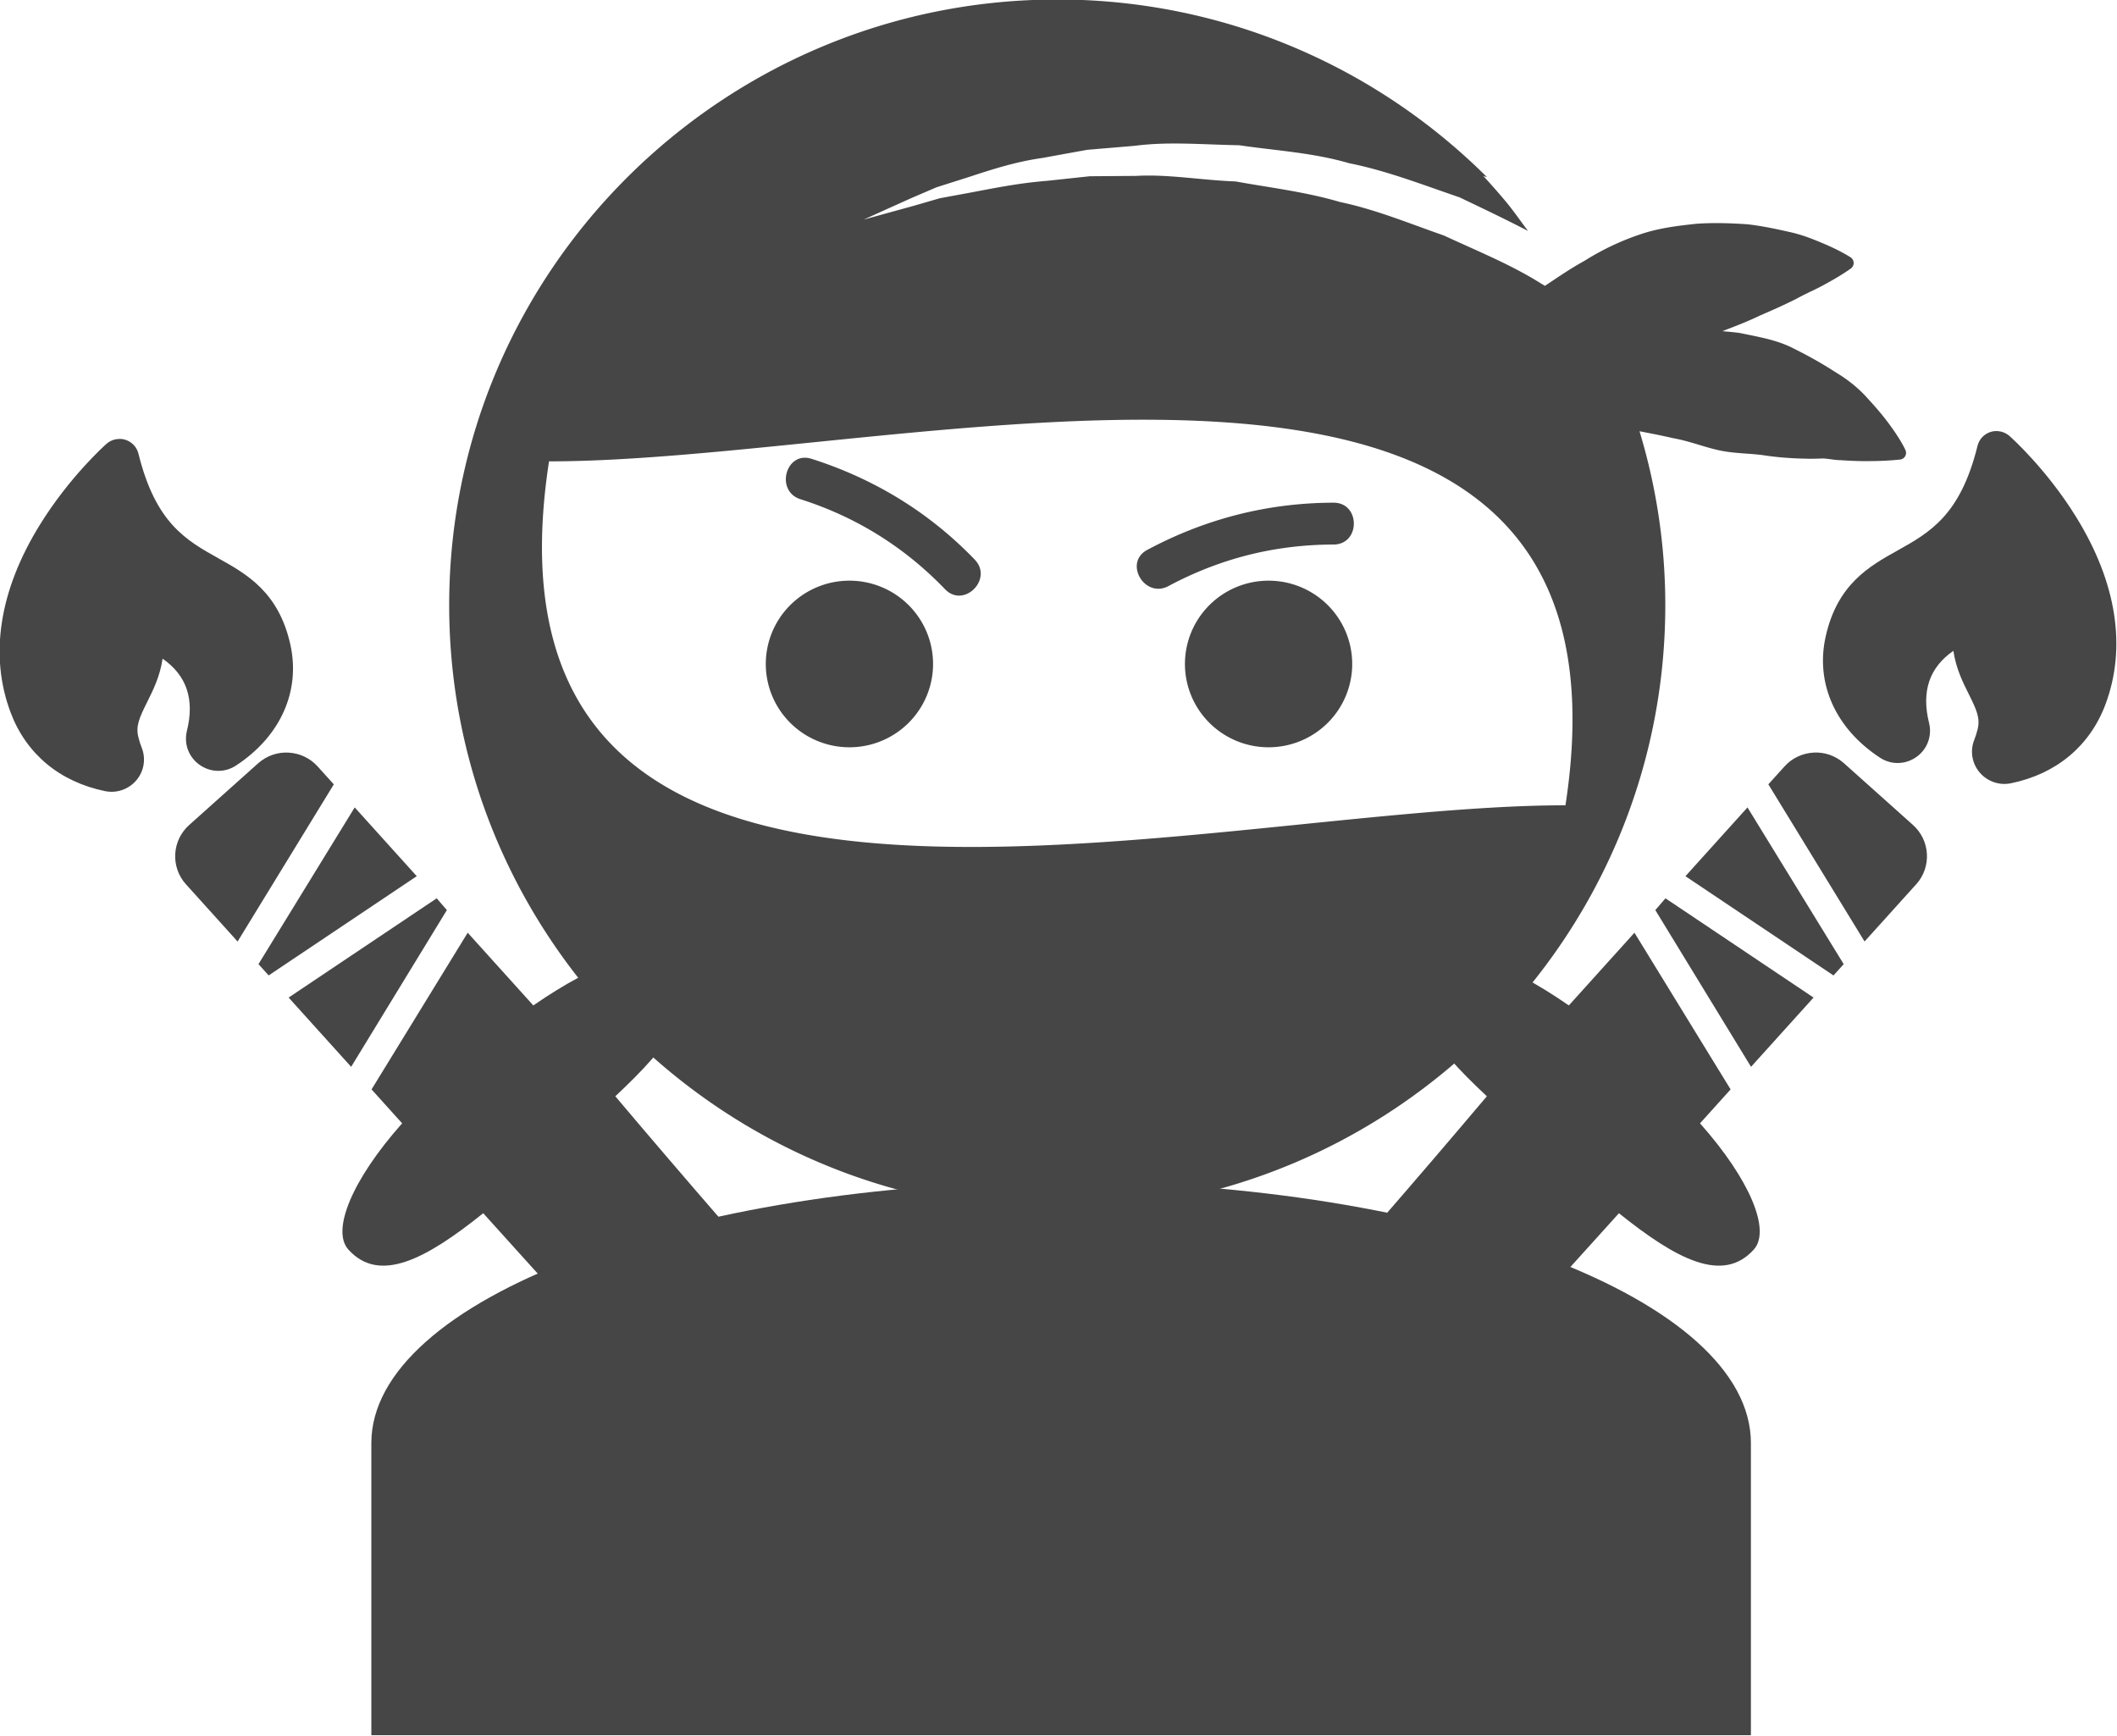 <?xml version="1.0" encoding="UTF-8" standalone="no"?>
<svg
   xmlns:dc="http://purl.org/dc/elements/1.1/"
   xmlns:cc="http://creativecommons.org/ns#"
   xmlns:rdf="http://www.w3.org/1999/02/22-rdf-syntax-ns#"
   xmlns:svg="http://www.w3.org/2000/svg"
   xmlns="http://www.w3.org/2000/svg"
   xmlns:sodipodi="http://sodipodi.sourceforge.net/DTD/sodipodi-0.dtd"
   xmlns:inkscape="http://www.inkscape.org/namespaces/inkscape"
   viewBox="0 0 250 205"
   id="svg2"
   version="1.1"
   inkscape:version="0.91 r13725"
   sodipodi:docname="logo.svg"
   preserveAspectRatio="xMidYMid meet">
  <defs
     id="defs31">
    <style
       id="style5">.cls-1{fill:#f1f0ef;}.cls-2{fill:#ef4923;}</style>
    <style
       id="style7237">.cls-1{fill:#ef4923;}.cls-2{fill:#353a42;}</style>
  </defs>
  <sodipodi:namedview
     pagecolor="#ffffff"
     bordercolor="#666666"
     borderopacity="1"
     objecttolerance="10"
     gridtolerance="10"
     guidetolerance="10"
     inkscape:pageopacity="0"
     inkscape:pageshadow="2"
     inkscape:window-width="1212"
     inkscape:window-height="716"
     id="namedview29"
     showgrid="false"
     inkscape:zoom="1.8806438"
     inkscape:cx="118.3407"
     inkscape:cy="104.25252"
     inkscape:window-x="0"
     inkscape:window-y="0"
     inkscape:window-maximized="0"
     inkscape:current-layer="svg2"
     showguides="true"
     inkscape:guide-bbox="true" />
  <style
     id="style4">
    .st0{fill:#464646;} .st1{fill:none;stroke:#464646;stroke-width:3.671;stroke-miterlimit:10;} .st2{fill-rule:evenodd;clip-rule:evenodd;fill:#464646;}
  </style>
  <g
     id="g4265"
     transform="translate(120.118,33.094)" />
  <g
     id="g4267"
     transform="translate(120.118,33.094)" />
  <g
     id="g4269"
     transform="translate(120.118,33.094)" />
  <g
     id="g4271"
     transform="translate(120.118,33.094)" />
  <g
     id="g4273"
     transform="translate(120.118,33.094)" />
  <g
     id="g4275"
     transform="translate(120.118,33.094)" />
  <g
     id="g4277"
     transform="translate(120.118,33.094)" />
  <g
     id="g4279"
     transform="translate(120.118,33.094)" />
  <g
     id="g4281"
     transform="translate(120.118,33.094)" />
  <g
     id="g4283"
     transform="translate(120.118,33.094)" />
  <g
     id="g4285"
     transform="translate(120.118,33.094)" />
  <g
     id="g4287"
     transform="translate(120.118,33.094)" />
  <g
     id="g4289"
     transform="translate(120.118,33.094)" />
  <g
     id="g4291"
     transform="translate(120.118,33.094)" />
  <g
     id="g4293"
     transform="translate(120.118,33.094)" />
  <g
     id="g4362"
     transform="matrix(0.015,1,-1,0.015,-84.592,-162.694)" />
  <g
     id="g4364"
     transform="matrix(0.015,1,-1,0.015,-84.592,-162.694)" />
  <g
     id="g4366"
     transform="matrix(0.015,1,-1,0.015,-84.592,-162.694)" />
  <g
     id="g4368"
     transform="matrix(0.015,1,-1,0.015,-84.592,-162.694)" />
  <g
     id="g4370"
     transform="matrix(0.015,1,-1,0.015,-84.592,-162.694)" />
  <g
     id="g4372"
     transform="matrix(0.015,1,-1,0.015,-84.592,-162.694)" />
  <g
     id="g4374"
     transform="matrix(0.015,1,-1,0.015,-84.592,-162.694)" />
  <g
     id="g4376"
     transform="matrix(0.015,1,-1,0.015,-84.592,-162.694)" />
  <g
     id="g4378"
     transform="matrix(0.015,1,-1,0.015,-84.592,-162.694)" />
  <g
     id="g4380"
     transform="matrix(0.015,1,-1,0.015,-84.592,-162.694)" />
  <g
     id="g4382"
     transform="matrix(0.015,1,-1,0.015,-84.592,-162.694)" />
  <g
     id="g4384"
     transform="matrix(0.015,1,-1,0.015,-84.592,-162.694)" />
  <g
     id="g4386"
     transform="matrix(0.015,1,-1,0.015,-84.592,-162.694)" />
  <g
     id="g4388"
     transform="matrix(0.015,1,-1,0.015,-84.592,-162.694)" />
  <g
     id="g4390"
     transform="matrix(0.015,1,-1,0.015,-84.592,-162.694)" />
  <g
     id="g8800"
     transform="translate(25.64,-371.27)" />
  <g
     id="g8802"
     transform="translate(25.64,-371.27)" />
  <g
     id="g8804"
     transform="translate(25.64,-371.27)" />
  <g
     id="g8806"
     transform="translate(25.64,-371.27)" />
  <g
     id="g8808"
     transform="translate(25.64,-371.27)" />
  <g
     id="g8810"
     transform="translate(25.64,-371.27)" />
  <g
     id="g8812"
     transform="translate(25.64,-371.27)" />
  <g
     id="g8814"
     transform="translate(25.64,-371.27)" />
  <g
     id="g8816"
     transform="translate(25.64,-371.27)" />
  <g
     id="g8818"
     transform="translate(25.64,-371.27)" />
  <g
     id="g8820"
     transform="translate(25.64,-371.27)" />
  <g
     id="g8822"
     transform="translate(25.64,-371.27)" />
  <g
     id="g8824"
     transform="translate(25.64,-371.27)" />
  <g
     id="g8826"
     transform="translate(25.64,-371.27)" />
  <g
     id="g8828"
     transform="translate(25.64,-371.27)" />
  <g
     id="g6170"
     transform="matrix(1.614,0,0,1.614,173.952,248.663)" />
  <g
     id="g6172"
     transform="matrix(1.614,0,0,1.614,173.952,248.663)" />
  <g
     id="g6174"
     transform="matrix(1.614,0,0,1.614,173.952,248.663)" />
  <g
     id="g6176"
     transform="matrix(1.614,0,0,1.614,173.952,248.663)" />
  <g
     id="g6178"
     transform="matrix(1.614,0,0,1.614,173.952,248.663)" />
  <g
     id="g6180"
     transform="matrix(1.614,0,0,1.614,173.952,248.663)" />
  <g
     id="g6182"
     transform="matrix(1.614,0,0,1.614,173.952,248.663)" />
  <g
     id="g6184"
     transform="matrix(1.614,0,0,1.614,173.952,248.663)" />
  <g
     id="g6186"
     transform="matrix(1.614,0,0,1.614,173.952,248.663)" />
  <g
     id="g6188"
     transform="matrix(1.614,0,0,1.614,173.952,248.663)" />
  <g
     id="g6190"
     transform="matrix(1.614,0,0,1.614,173.952,248.663)" />
  <g
     id="g6192"
     transform="matrix(1.614,0,0,1.614,173.952,248.663)" />
  <g
     id="g6194"
     transform="matrix(1.614,0,0,1.614,173.952,248.663)" />
  <g
     id="g6196"
     transform="matrix(1.614,0,0,1.614,173.952,248.663)" />
  <g
     id="g6198"
     transform="matrix(1.614,0,0,1.614,173.952,248.663)" />
  <g
     id="g6651"
     transform="matrix(3.038,0,0,3.026,-303.206,-351.905)">
    <path
       id="path6274"
       d="m 140.902,116.275 c -13.032,0 -23.637,10.603 -23.637,23.635 0,13.032 10.605,23.635 23.637,23.635 13.032,0 23.635,-10.603 23.635,-23.635 0,-2.36 -0.353,-4.636 -1.002,-6.787 0.446,0.086 0.893,0.174 1.32,0.273 0.631,0.113 1.213,0.352 1.793,0.475 0.575,0.124 1.173,0.112 1.711,0.189 0.536,0.082 1.064,0.121 1.574,0.131 0.253,0.011 0.506,0.002 0.75,-0.006 0.234,0.015 0.439,0.065 0.658,0.066 0.423,0.029 0.818,0.044 1.158,0.037 0.678,-0.003 1.135,-0.059 1.135,-0.059 l 0.033,-0.002 c 0.026,-0.003 0.05,-0.011 0.076,-0.021 0.131,-0.06 0.189,-0.216 0.129,-0.35 l 0,-0.002 c 0,0 -0.171,-0.383 -0.596,-0.961 -0.21,-0.294 -0.486,-0.631 -0.828,-1.002 -0.336,-0.389 -0.76,-0.751 -1.266,-1.055 -0.5,-0.326 -1.066,-0.652 -1.686,-0.957 -0.617,-0.32 -1.32,-0.435 -2.047,-0.588 -0.228,-0.034 -0.459,-0.052 -0.693,-0.074 0.52,-0.2 1.025,-0.395 1.488,-0.623 0.499,-0.213 0.965,-0.425 1.383,-0.637 0.418,-0.231 0.794,-0.384 1.107,-0.564 0.628,-0.337 1.004,-0.613 1.004,-0.613 l 0.012,-0.008 c 0.024,-0.018 0.047,-0.041 0.065,-0.068 0.082,-0.123 0.048,-0.288 -0.076,-0.369 0,0 -0.373,-0.249 -1.062,-0.541 -0.344,-0.144 -0.769,-0.324 -1.26,-0.436 -0.491,-0.111 -1.055,-0.238 -1.672,-0.311 -0.615,-0.042 -1.291,-0.07 -1.998,-0.021 -0.702,0.077 -1.451,0.161 -2.186,0.414 -0.736,0.247 -1.467,0.591 -2.166,1.033 -0.525,0.288 -1.03,0.636 -1.535,0.975 -0.039,-0.021 -0.074,-0.046 -0.113,-0.066 -1.188,-0.757 -2.519,-1.292 -3.809,-1.895 -1.345,-0.471 -2.668,-1.022 -4.049,-1.311 -1.35,-0.4 -2.727,-0.559 -4.049,-0.801 -1.337,-0.05 -2.634,-0.289 -3.869,-0.217 -0.618,0.005 -1.22,0.009 -1.803,0.014 -0.578,0.061 -1.14,0.123 -1.678,0.18 -1.083,0.086 -2.056,0.286 -2.928,0.451 -0.438,0.081 -0.847,0.157 -1.225,0.227 -0.368,0.108 -0.707,0.206 -1.014,0.295 -1.238,0.342 -1.947,0.539 -1.947,0.539 0,0 0.67,-0.305 1.844,-0.836 0.297,-0.128 0.626,-0.269 0.984,-0.424 0.371,-0.118 0.774,-0.247 1.203,-0.383 0.859,-0.281 1.832,-0.612 2.939,-0.766 0.551,-0.102 1.124,-0.206 1.717,-0.314 0.602,-0.052 1.224,-0.103 1.863,-0.158 1.28,-0.17 2.639,-0.046 4.049,-0.021 1.387,0.207 2.855,0.285 4.279,0.703 1.456,0.291 2.861,0.843 4.285,1.33 0.896,0.429 1.789,0.856 2.662,1.312 -0.302,-0.4 -0.583,-0.818 -0.906,-1.199 -0.273,-0.323 -0.548,-0.641 -0.834,-0.947 l 0.146,0.047 c -4.28,-4.282 -10.191,-6.934 -16.709,-6.934 z m 3.365,16.398 c 10.089,0.005 18.284,2.708 16.389,15.047 -14.356,0 -42.88,8.514 -39.51,-13.422 6.281,0 15.274,-1.629 23.121,-1.625 z m -13.26,1.488 c -0.743,0.091 -0.961,1.336 -0.086,1.615 2.169,0.693 4.045,1.869 5.619,3.512 0.73,0.762 1.884,-0.396 1.154,-1.156 -1.767,-1.844 -3.91,-3.155 -6.34,-3.932 -0.126,-0.04 -0.242,-0.052 -0.348,-0.039 z m 20.633,1.75 c -2.565,0.006 -4.982,0.63 -7.24,1.842 -0.929,0.498 -0.104,1.91 0.824,1.412 2.012,-1.079 4.134,-1.616 6.416,-1.621 1.054,-0.002 1.054,-1.635 0,-1.633 z m -18.818,3.043 a 3.251,3.251 0 0 0 -3.25,3.25 3.251,3.251 0 0 0 3.25,3.252 3.251,3.251 0 0 0 3.252,-3.252 3.251,3.251 0 0 0 -3.252,-3.25 z m 16.293,0 a 3.251,3.251 0 0 0 -3.25,3.25 3.251,3.251 0 0 0 3.25,3.252 3.251,3.251 0 0 0 3.252,-3.252 3.251,3.251 0 0 0 -3.252,-3.25 z"
       style="color:#000000;font-style:normal;font-variant:normal;font-weight:normal;font-stretch:normal;font-size:medium;line-height:normal;font-family:sans-serif;text-indent:0;text-align:start;text-decoration:none;text-decoration-line:none;text-decoration-style:solid;text-decoration-color:#000000;letter-spacing:normal;word-spacing:normal;text-transform:none;direction:ltr;block-progression:tb;writing-mode:lr-tb;baseline-shift:baseline;text-anchor:start;white-space:normal;clip-rule:nonzero;display:inline;overflow:visible;visibility:visible;opacity:1;isolation:auto;mix-blend-mode:normal;color-interpolation:sRGB;color-interpolation-filters:linearRGB;solid-color:#000000;solid-opacity:1;fill:#464646;fill-opacity:1;fill-rule:nonzero;stroke:none;stroke-width:3.671;stroke-linecap:butt;stroke-linejoin:miter;stroke-miterlimit:10;stroke-dasharray:none;stroke-dashoffset:0;stroke-opacity:1;color-rendering:auto;image-rendering:auto;shape-rendering:auto;text-rendering:auto;enable-background:accumulate"
       inkscape:connector-curvature="0" />
    <path
       id="path5994"
       d="m 177.379,133.115 c -0.065,0.003 -0.13,0.013 -0.193,0.033 -0.254,0.079 -0.448,0.285 -0.512,0.543 -0.666,2.713 -1.854,3.38 -3.111,4.086 -1.097,0.615 -2.339,1.313 -2.793,3.361 -0.405,1.824 0.385,3.59 2.113,4.725 0.122,0.08 0.255,0.138 0.391,0.172 0.345,0.085 0.716,0.018 1.02,-0.197 0.427,-0.302 0.621,-0.823 0.496,-1.33 -0.303,-1.231 0.007,-2.161 0.945,-2.816 0.1,0.688 0.37,1.231 0.604,1.701 0.296,0.596 0.445,0.926 0.34,1.354 -0.037,0.152 -0.082,0.294 -0.133,0.422 -0.169,0.428 -0.09,0.912 0.207,1.266 0.298,0.354 0.764,0.519 1.217,0.426 1.761,-0.361 3.066,-1.451 3.672,-3.066 0.836,-2.229 0.444,-4.762 -1.135,-7.326 -1.154,-1.875 -2.532,-3.109 -2.59,-3.16 -0.149,-0.132 -0.343,-0.2 -0.537,-0.191 z m -7.086,12.549 c -0.419,0.025 -0.828,0.208 -1.129,0.547 l -0.621,0.691 3.74,6.133 1.998,-2.223 0.014,-0.014 c 0.602,-0.677 0.54,-1.715 -0.137,-2.316 l -2.666,-2.395 c -0.004,-0.005 -0.01,-0.006 -0.014,-0.012 -0.339,-0.301 -0.766,-0.437 -1.186,-0.412 z m -2.561,2.139 -2.412,2.684 5.756,3.873 0.396,-0.441 -3.74,-6.115 z m -3.188,3.547 -0.395,0.459 3.721,6.117 2.43,-2.703 -5.756,-3.873 z m -1.205,1.342 -2.551,2.838 c -2.464,-1.712 -4.602,-2.457 -5.291,-1.689 -1.362,1.514 -0.067,3.196 2.104,5.234 -5.524,6.57 -11.232,12.957 -17.002,19.283 l 8.902,0 13.234,-14.719 c 2.232,1.797 4.036,2.76 5.242,1.418 0.671,-0.748 -0.147,-2.73 -2.09,-4.926 l 1.189,-1.324 -3.738,-6.115 z"
       style="fill:#464646;fill-opacity:1"
       inkscape:connector-curvature="0" />
    <path
       style="fill:#464646"
       inkscape:connector-curvature="0"
       id="path5975"
       d="m 141.108,162.41 c -14.778,0 -26.869,4.6 -26.869,10.2 l 0,11.4 53.626,0 0,-11.4 c 0,-5.6 -11.979,-10.2 -26.757,-10.2 z"
       class="st0" />
    <path
       id="path8986"
       d="m 104.48,133.424 c -0.194,-0.008 -0.388,0.059 -0.537,0.191 -0.058,0.051 -1.435,1.285 -2.59,3.16 -1.579,2.564 -1.971,5.097 -1.135,7.326 0.606,1.616 1.911,2.705 3.672,3.066 0.453,0.093 0.919,-0.071 1.217,-0.426 0.297,-0.353 0.376,-0.838 0.207,-1.266 -0.051,-0.127 -0.096,-0.27 -0.133,-0.422 -0.105,-0.428 0.044,-0.758 0.34,-1.354 0.234,-0.47 0.503,-1.014 0.604,-1.701 0.938,0.655 1.248,1.585 0.945,2.816 -0.125,0.507 0.069,1.028 0.496,1.33 0.304,0.215 0.675,0.282 1.02,0.197 0.136,-0.033 0.268,-0.091 0.391,-0.172 1.728,-1.135 2.518,-2.901 2.113,-4.725 -0.454,-2.048 -1.696,-2.746 -2.793,-3.361 -1.258,-0.706 -2.445,-1.373 -3.111,-4.086 -0.064,-0.258 -0.258,-0.464 -0.512,-0.543 -0.064,-0.02 -0.129,-0.03 -0.193,-0.033 z m 6.551,12.24 c -0.419,-0.025 -0.847,0.111 -1.186,0.412 -0.004,0.006 -0.01,0.006 -0.014,0.012 l -2.666,2.395 c -0.677,0.602 -0.739,1.639 -0.137,2.316 l 0.014,0.014 1.998,2.223 3.74,-6.133 -0.621,-0.691 c -0.301,-0.339 -0.71,-0.522 -1.129,-0.547 z m 2.561,2.139 -3.74,6.115 0.396,0.441 5.756,-3.873 -2.412,-2.684 z m 3.188,3.547 -5.756,3.873 2.43,2.703 3.721,-6.117 -0.395,-0.459 z m 1.205,1.342 -3.738,6.115 1.189,1.324 c -1.943,2.196 -2.761,4.178 -2.09,4.926 1.206,1.342 3.01,0.379 5.242,-1.418 l 13.234,14.719 8.902,0 c -5.77,-6.327 -11.478,-12.714 -17.002,-19.283 2.17,-2.038 3.465,-3.72 2.104,-5.234 -0.689,-0.767 -2.827,-0.022 -5.291,1.689 l -2.551,-2.838 z"
       style="fill:#464646;fill-opacity:1"
       inkscape:connector-curvature="0" />
  </g>
  <g
     id="g6539"
     transform="translate(-96.605,49.541)" />
  <g
     id="g6541"
     transform="translate(-96.605,49.541)" />
  <g
     id="g6543"
     transform="translate(-96.605,49.541)" />
  <g
     id="g6545"
     transform="translate(-96.605,49.541)" />
  <g
     id="g6547"
     transform="translate(-96.605,49.541)" />
  <g
     id="g6549"
     transform="translate(-96.605,49.541)" />
  <g
     id="g6551"
     transform="translate(-96.605,49.541)" />
  <g
     id="g6553"
     transform="translate(-96.605,49.541)" />
  <g
     id="g6555"
     transform="translate(-96.605,49.541)" />
  <g
     id="g6557"
     transform="translate(-96.605,49.541)" />
  <g
     id="g6559"
     transform="translate(-96.605,49.541)" />
  <g
     id="g6561"
     transform="translate(-96.605,49.541)" />
  <g
     id="g6563"
     transform="translate(-96.605,49.541)" />
  <g
     id="g6565"
     transform="translate(-96.605,49.541)" />
  <g
     id="g6567"
     transform="translate(-96.605,49.541)" />
</svg>
